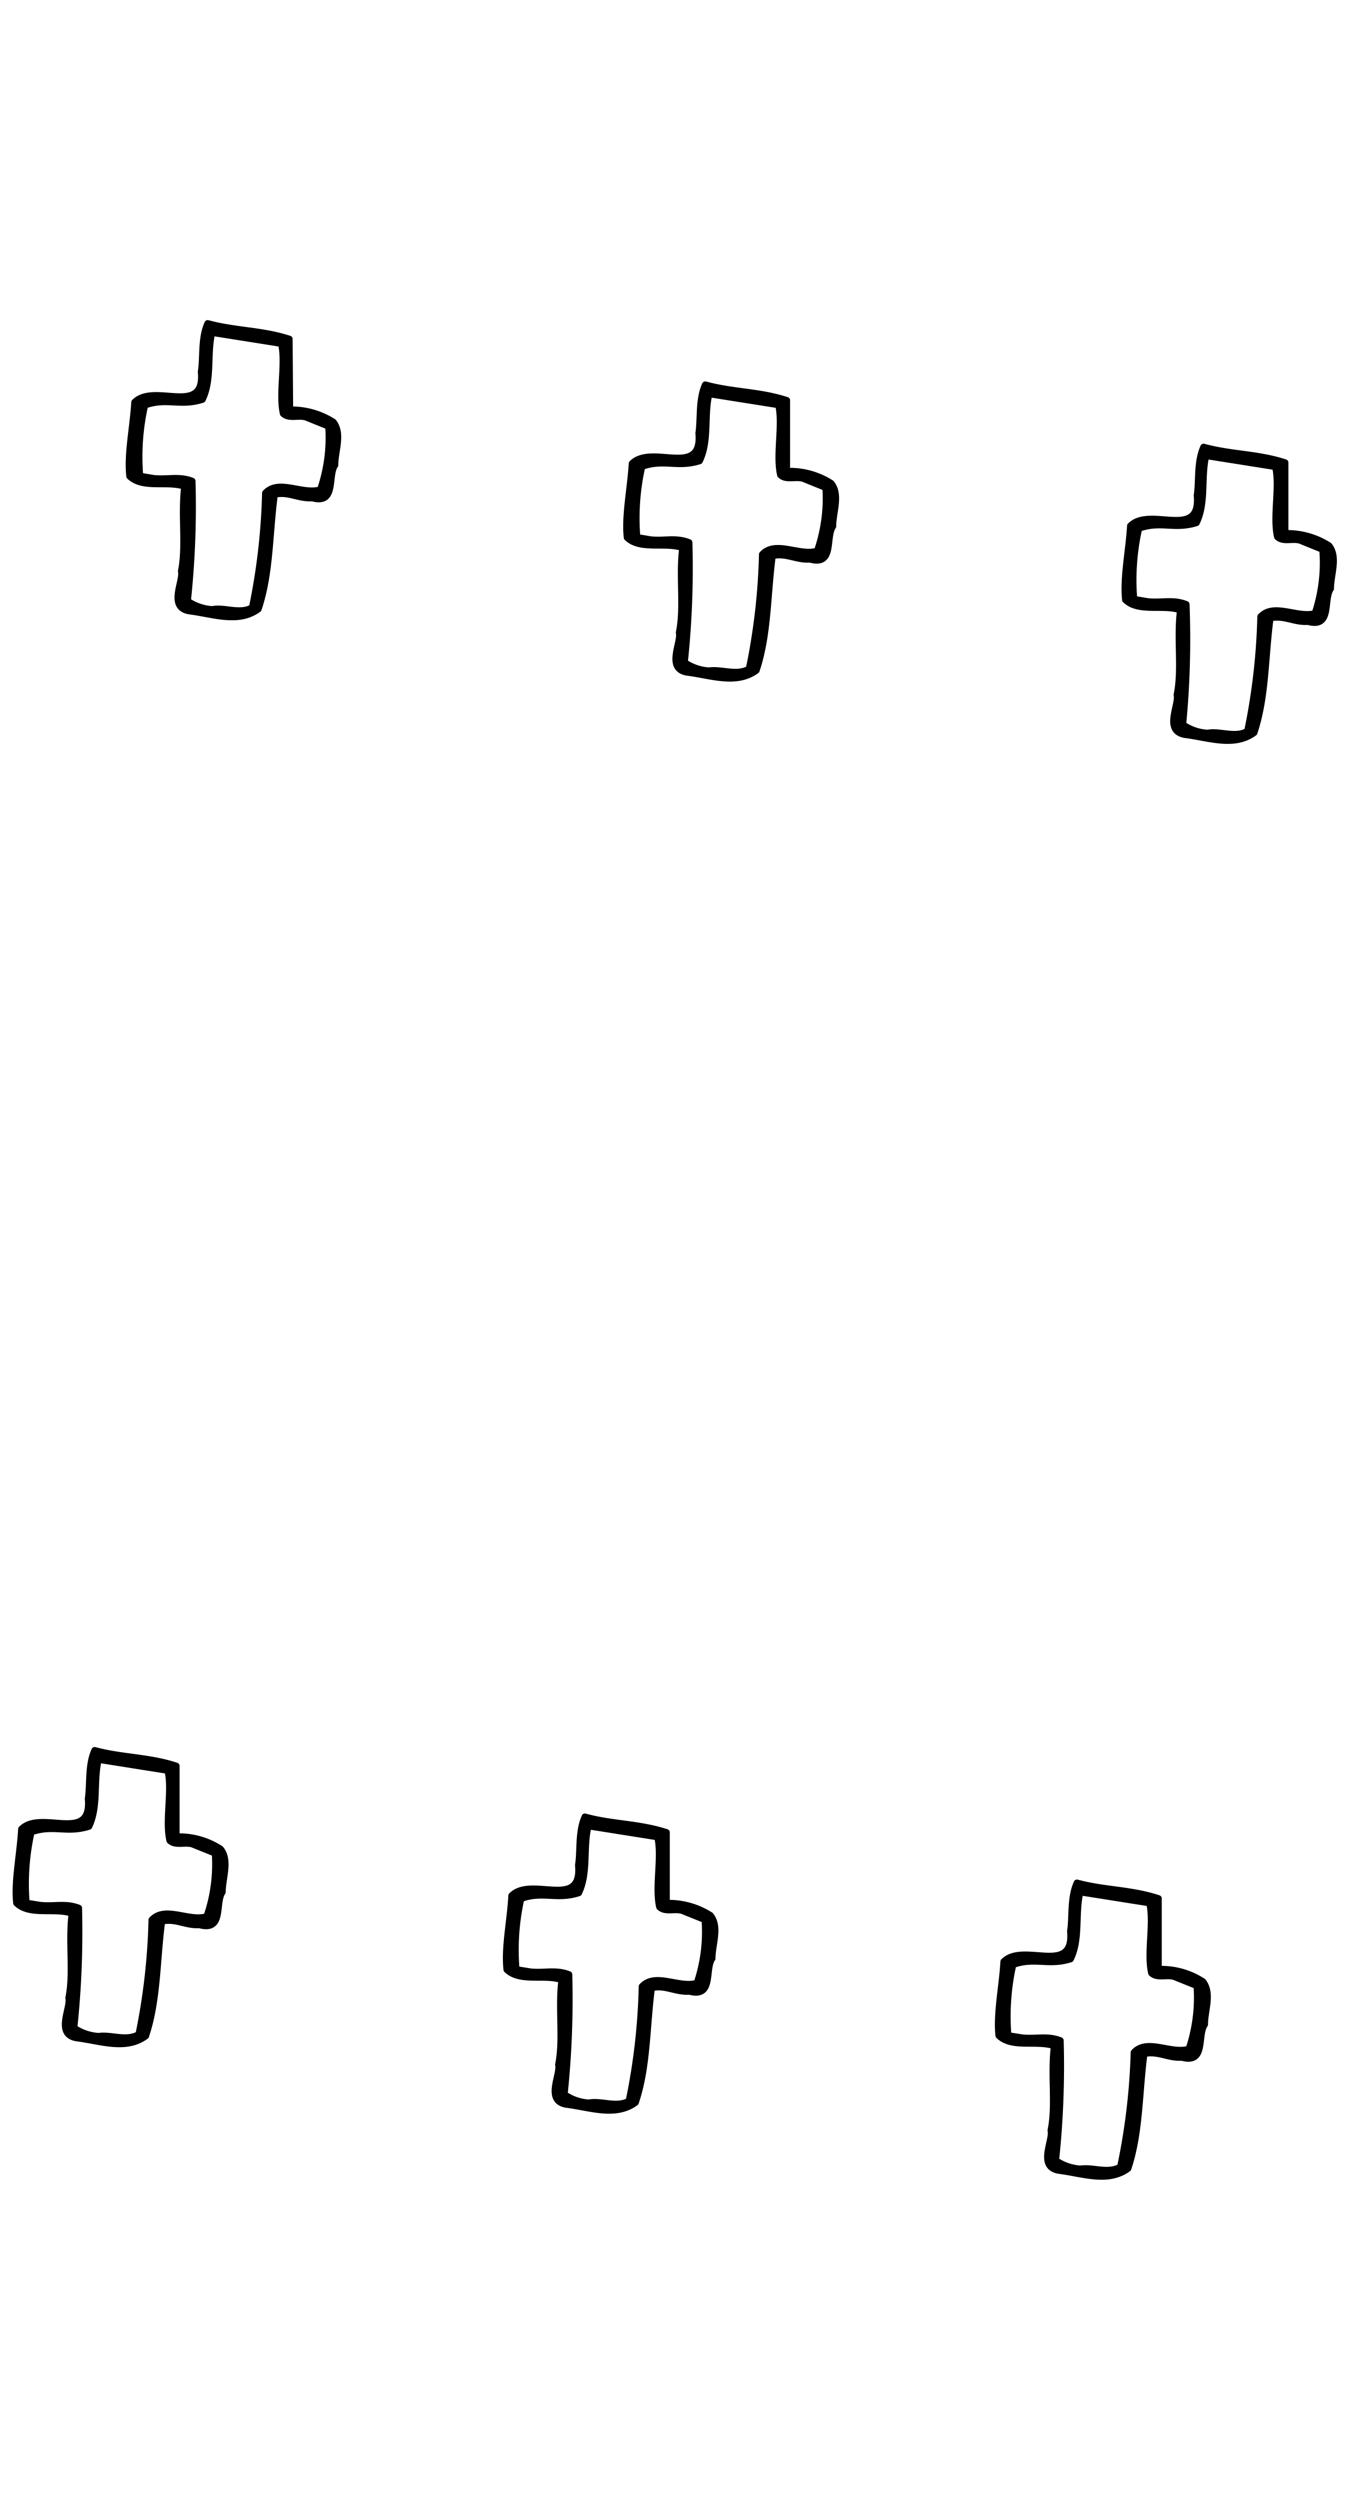 <svg xmlns="http://www.w3.org/2000/svg" width="124" height="227.5" viewBox="0 0 124 227.5"><title>flag-oklahoma-icon-crosses</title><path d="M60.68,173.2l0-6.44c-2.52-.82-4.9-.73-7.43-1.42-.62,1.34-.39,3.08-.6,4.41.38,4.13-4.26.94-6.07,2.77-.12,2.24-.67,4.77-.44,6.73,1.2,1.17,3.43.39,5,.93-.33,2.67.17,5.32-.3,7.71.22.91-1.24,3.29.72,3.63,2.17.27,4.49,1.16,6.3-.18,1.1-3.23,1-6.93,1.47-10.43,1.26-.29,2.17.41,3.43.32,2.24.61,1.39-2,2.08-3,0-1.27.69-2.88-.16-3.92A7.09,7.09,0,0,0,60.68,173.2Zm2.77,7.27c-1.61.49-3.78-1-5,.31a57.17,57.17,0,0,1-1.19,10.42c-1.12.64-2.52-.06-3.64.17a4.4,4.4,0,0,1-2.24-.77,83.26,83.26,0,0,0,.42-10.91c-1.2-.47-2.24-.12-3.5-.25L47,179.23a21.27,21.27,0,0,1,.44-6.44c2-.71,3.22.13,5.25-.52.89-1.82.39-4.13.87-6.09l6.3,1h0c.43,1.81-.25,4.54.18,6.37.57.55,1.55.05,2.24.4l1.89.76A14.67,14.67,0,0,1,63.45,180.47Z" stroke="#000" stroke-linejoin="round" stroke-width="0.6"/><path d="M71.63,42.88l0-6.45c-2.52-.82-4.9-.73-7.42-1.42-.62,1.34-.4,3.08-.6,4.41.37,4.14-4.26.94-6.07,2.77-.13,2.24-.67,4.77-.45,6.73,1.2,1.17,3.43.39,5.05.93-.34,2.68.17,5.33-.31,7.71.22.91-1.23,3.3.73,3.63,2.17.27,4.48,1.16,6.3-.18,1.09-3.23,1-6.93,1.47-10.43,1.26-.28,2.17.41,3.43.32,2.23.62,1.38-2,2.07-3,0-1.27.69-2.88-.16-3.92A7,7,0,0,0,71.63,42.88Zm2.77,7.26c-1.6.49-3.78-1-5,.31a58.08,58.08,0,0,1-1.2,10.42c-1.11.65-2.52,0-3.63.17a4.42,4.42,0,0,1-2.25-.76,81.69,81.69,0,0,0,.42-10.91c-1.19-.48-2.24-.13-3.5-.26L58,48.9a21.25,21.25,0,0,1,.45-6.44c2-.71,3.22.13,5.24-.51.9-1.83.4-4.14.87-6.1l6.31,1h0c.43,1.81-.25,4.54.18,6.37.56.56,1.54.05,2.24.4l1.88.76A14.67,14.67,0,0,1,74.4,50.14Z" stroke="#000" stroke-linejoin="round" stroke-width="0.6"/><path d="M117,48.54l0-6.44c-2.52-.82-4.9-.73-7.42-1.42-.62,1.34-.4,3.08-.6,4.41.37,4.13-4.26.94-6.07,2.77-.13,2.24-.67,4.77-.45,6.73,1.2,1.17,3.43.39,5,.93-.34,2.67.17,5.33-.31,7.71.22.91-1.23,3.29.73,3.63,2.17.27,4.48,1.16,6.3-.18,1.09-3.23,1-6.93,1.47-10.43,1.26-.28,2.17.41,3.43.32,2.23.62,1.38-2,2.07-3,0-1.27.69-2.88-.16-3.92A7.09,7.09,0,0,0,117,48.54Zm2.77,7.27c-1.6.49-3.78-1-5,.31a58.08,58.08,0,0,1-1.2,10.42c-1.11.64-2.52-.05-3.63.17a4.43,4.43,0,0,1-2.25-.77A81.48,81.48,0,0,0,108,55c-1.19-.48-2.24-.13-3.5-.26l-1.26-.21a21.25,21.25,0,0,1,.45-6.44c2-.71,3.22.13,5.24-.51.9-1.83.4-4.14.87-6.1l6.31,1h0c.43,1.81-.25,4.54.18,6.37.56.56,1.54.05,2.24.4l1.88.76A14.67,14.67,0,0,1,119.72,55.81Z" stroke="#000" stroke-linejoin="round" stroke-width="0.6"/><path d="M26.39,37.29l-.05-6.44c-2.52-.82-4.9-.73-7.43-1.42-.62,1.34-.39,3.08-.6,4.41.38,4.13-4.26.94-6.06,2.77-.13,2.24-.68,4.77-.45,6.73,1.2,1.17,3.43.39,5,.93-.33,2.67.17,5.33-.3,7.71.22.91-1.23,3.29.73,3.63,2.17.27,4.48,1.16,6.29-.18,1.1-3.23,1-6.93,1.48-10.43,1.26-.29,2.17.41,3.42.32,2.24.62,1.39-2,2.08-3,0-1.27.69-2.88-.16-3.92A7.09,7.09,0,0,0,26.39,37.29Zm2.77,7.27c-1.6.49-3.78-1-5,.31a58.08,58.08,0,0,1-1.2,10.42c-1.11.64-2.52-.06-3.63.17a4.43,4.43,0,0,1-2.25-.77,81.56,81.56,0,0,0,.42-10.91c-1.19-.47-2.24-.12-3.5-.25l-1.26-.21a21.25,21.25,0,0,1,.45-6.44c2-.71,3.22.13,5.24-.52.9-1.82.4-4.13.87-6.09l6.31,1h0c.42,1.81-.25,4.54.17,6.37.57.55,1.55.05,2.25.4l1.88.76A14.67,14.67,0,0,1,29.16,44.56Z" stroke="#000" stroke-linejoin="round" stroke-width="0.6"/><path d="M105.47,179.21l0-6.44c-2.52-.83-4.9-.74-7.42-1.42-.62,1.34-.4,3.08-.6,4.4.37,4.14-4.26.95-6.07,2.77-.13,2.25-.67,4.77-.45,6.73,1.2,1.18,3.43.4,5.05.94-.34,2.67.17,5.32-.31,7.7.22.92-1.23,3.3.73,3.64,2.17.27,4.48,1.16,6.3-.18,1.09-3.23,1-6.93,1.47-10.44,1.26-.28,2.17.41,3.43.33,2.23.61,1.38-2,2.08-3,0-1.26.68-2.87-.17-3.91A6.93,6.93,0,0,0,105.47,179.21Zm2.77,7.26c-1.6.5-3.78-1-5,.31A58.08,58.08,0,0,1,102,197.2c-1.11.65-2.52,0-3.63.18a4.53,4.53,0,0,1-2.25-.77,81.62,81.62,0,0,0,.42-10.91c-1.19-.47-2.24-.12-3.5-.26l-1.26-.2a21.55,21.55,0,0,1,.45-6.44c2-.71,3.22.13,5.24-.52.9-1.83.4-4.13.87-6.09l6.31,1h0c.43,1.81-.25,4.54.18,6.37.56.55,1.54.05,2.24.4l1.89.76A14.8,14.8,0,0,1,108.24,186.47Z" stroke="#000" stroke-linejoin="round" stroke-width="0.6"/><path d="M16.05,167.15l0-6.44c-2.52-.83-4.9-.74-7.43-1.42-.62,1.34-.4,3.08-.6,4.4.37,4.14-4.26.95-6.07,2.77-.12,2.25-.67,4.77-.45,6.73,1.2,1.18,3.43.4,5.05.94-.34,2.67.17,5.32-.3,7.7.21.92-1.24,3.3.72,3.64,2.17.27,4.49,1.16,6.3-.18,1.09-3.23,1-6.93,1.47-10.44,1.26-.28,2.17.41,3.43.33,2.24.61,1.39-2,2.08-3,0-1.26.68-2.87-.17-3.91A6.91,6.91,0,0,0,16.05,167.15Zm2.77,7.26c-1.6.5-3.78-1-5,.31a58.06,58.06,0,0,1-1.19,10.42c-1.12.65-2.52,0-3.64.17a4.45,4.45,0,0,1-2.25-.76,83.35,83.35,0,0,0,.43-10.91c-1.2-.47-2.25-.12-3.51-.26l-1.26-.2a21.64,21.64,0,0,1,.45-6.45c2-.7,3.22.14,5.25-.51.89-1.83.39-4.13.87-6.09l6.3,1h0c.43,1.81-.25,4.54.18,6.37.57.55,1.54.05,2.24.4l1.89.76A14.61,14.61,0,0,1,18.82,174.41Z" stroke="#000" stroke-linejoin="round" stroke-width="0.6"/></svg>